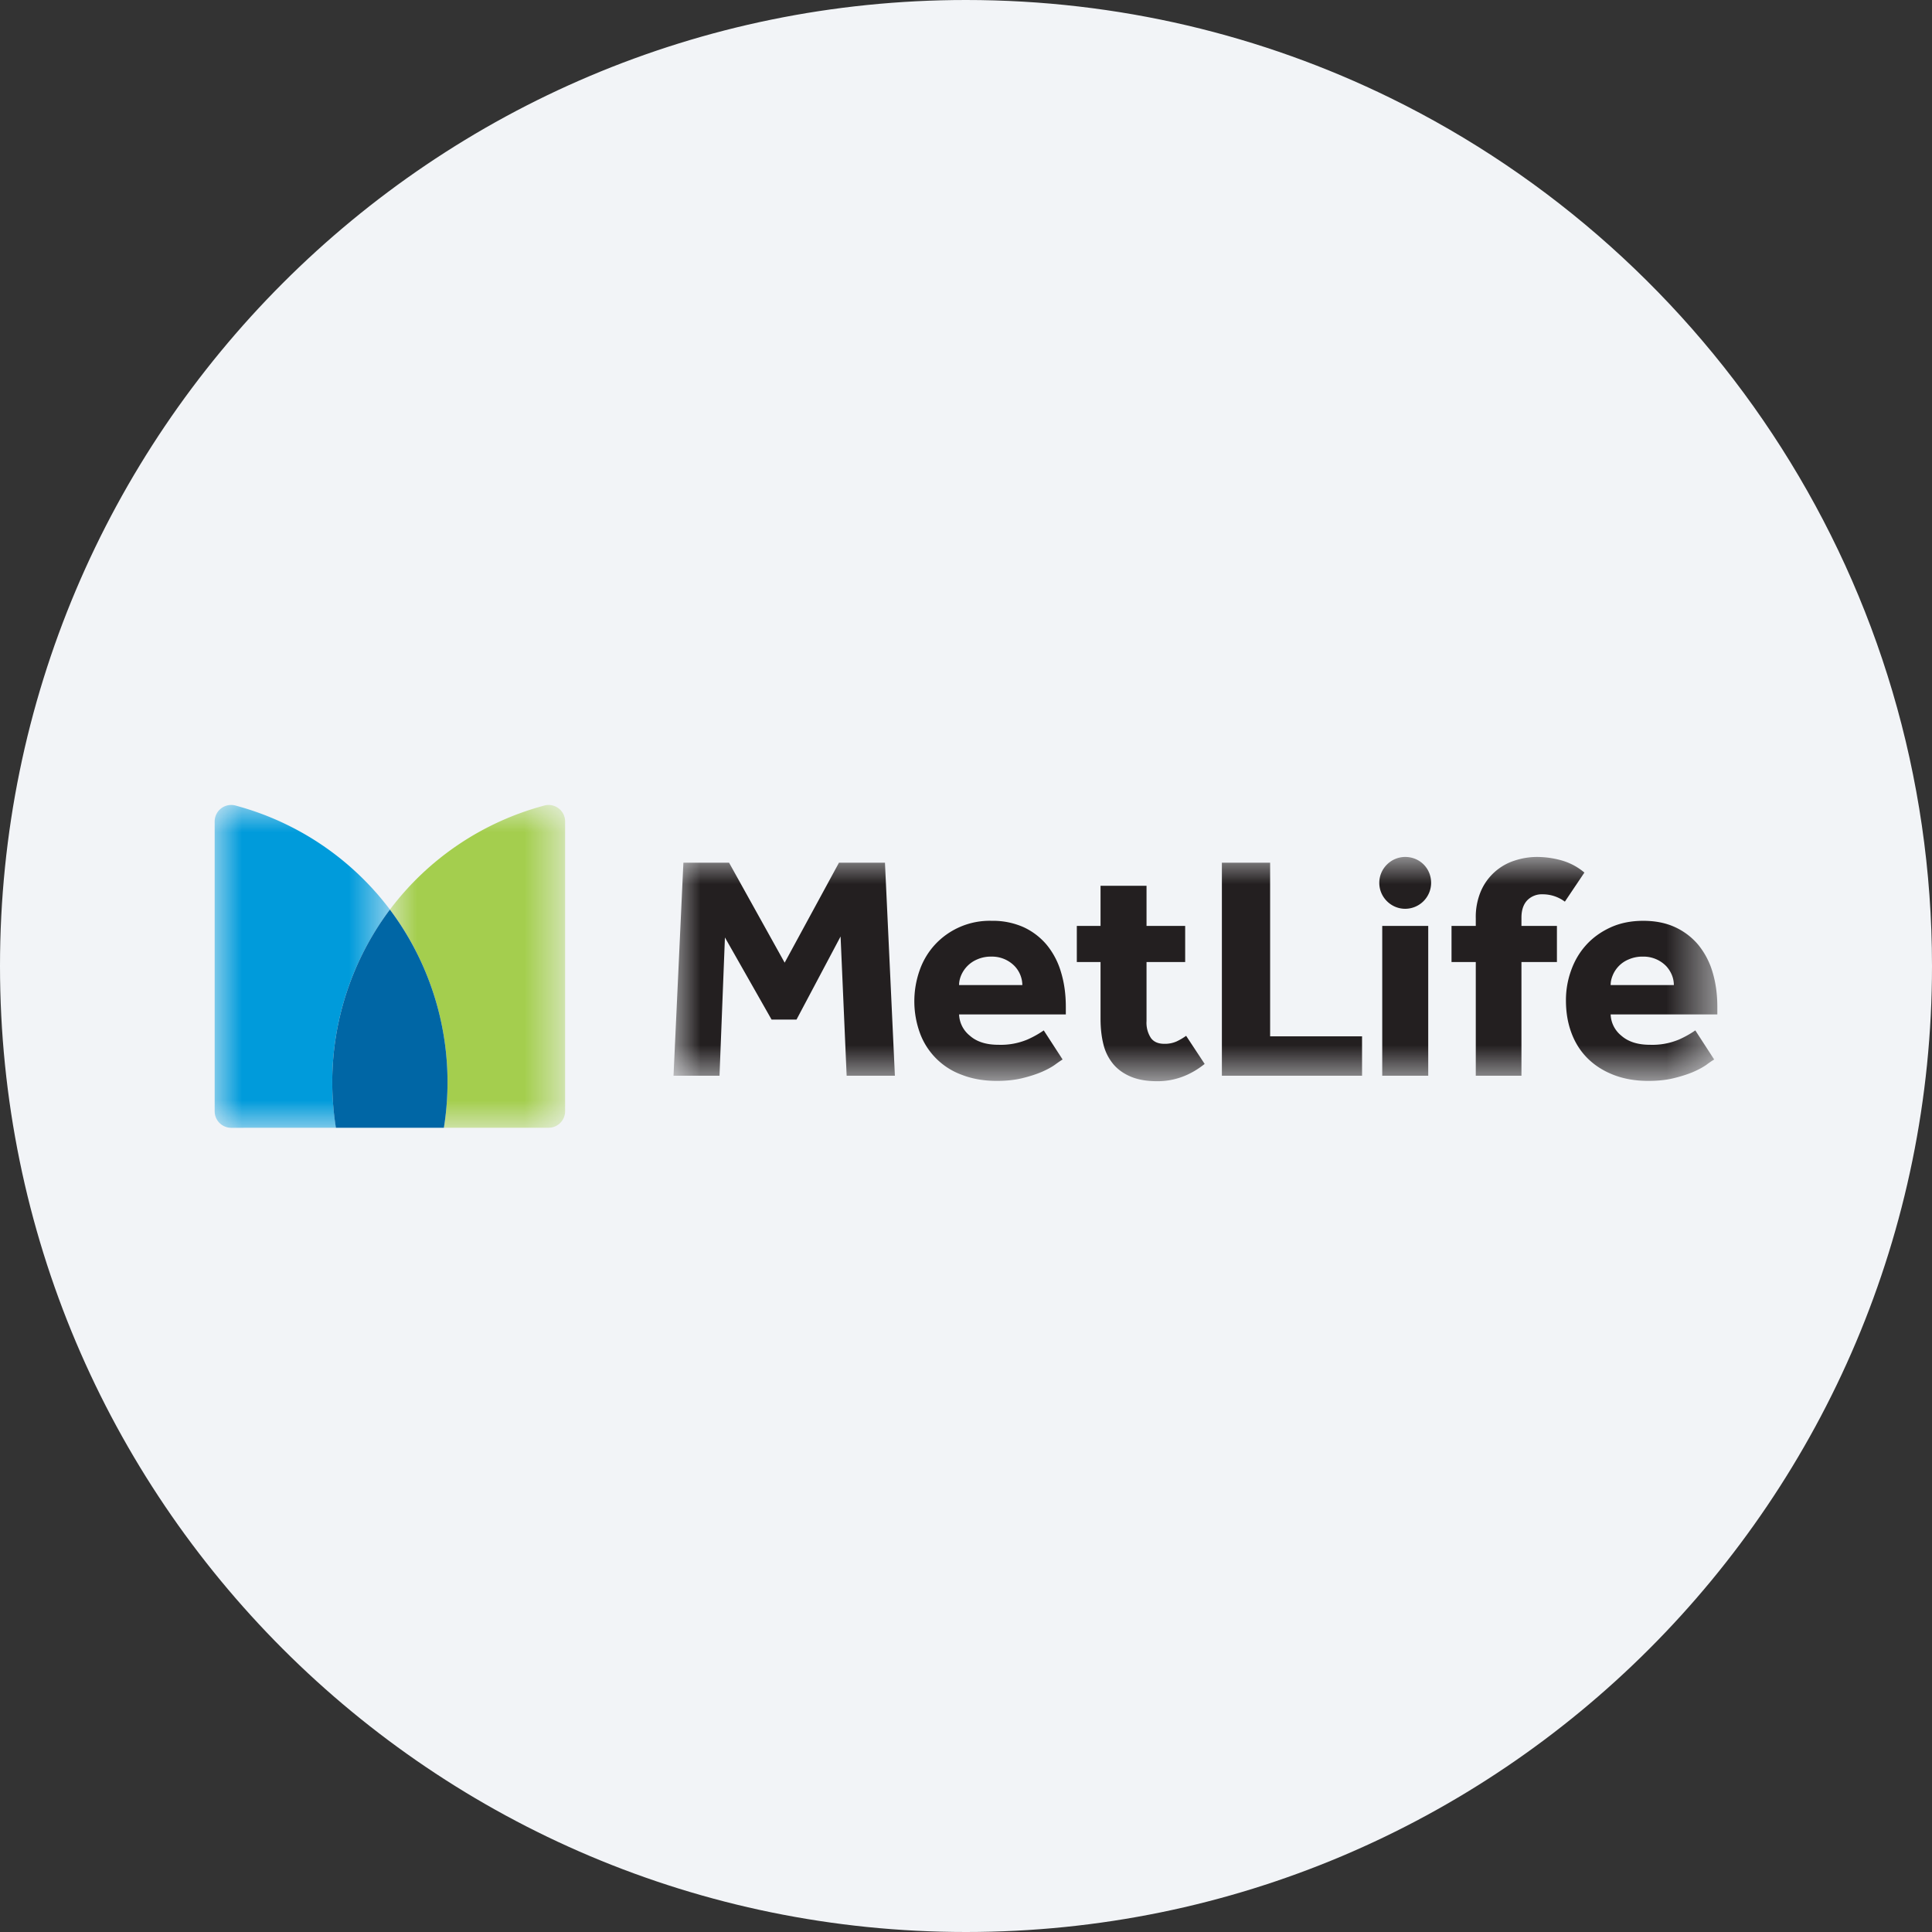 <svg height="36" viewBox="0 0 36 36" width="36" xmlns="http://www.w3.org/2000/svg"><rect x="0" y="0" width="36" height="36" fill="#333333" stroke="none"/><mask id="a" fill="#fff"><path d="M2.344 0C.71.076-.155 1.126.023 1.567l1.105 1.819c.564.928 1.452.949 1.745.949h3.062L2.364 0z" fill-rule="evenodd"/></mask><mask id="b" fill="#fff"><path d="M0 0h19.45v4.179H0z" fill-rule="evenodd"/></mask><mask id="c" fill="#fff"><path d="M0 0h3.265v6.014H0z" fill-rule="evenodd"/></mask><mask id="d" fill="#fff"><path d="M0 0h3.266v6.014H0z" fill-rule="evenodd"/></mask><g fill="none" fill-rule="evenodd"><path d="M18 0c2.837 0 5.52.656 7.907 1.825C31.884 4.753 36 10.895 36 18c0 9.942-8.058 18-18 18-9.94 0-18-8.057-18-18C0 8.06 8.06 0 18 0z" fill="#f2f4f7" fill-rule="nonzero"/><path d="M2.344 0C.71.076-.155 1.126.023 1.567l1.105 1.819c.564.928 1.452.949 1.745.949h3.062L2.364 0z" mask="url(#a)" transform="translate(15 16)"/><path d="M17.462 2.387c0-.06.013-.12.039-.182a.543.543 0 0 1 .3-.297.635.635 0 0 1 .262-.051.59.59 0 0 1 .435.178.559.559 0 0 1 .107.17.498.498 0 0 1 .035.182zm1.578.845a1.89 1.89 0 0 1-.304.17 1.285 1.285 0 0 1-.542.098c-.226 0-.404-.056-.533-.17a.532.532 0 0 1-.199-.396h1.988v-.142c0-.235-.03-.45-.089-.646a1.449 1.449 0 0 0-.265-.507 1.24 1.24 0 0 0-.432-.33c-.17-.079-.369-.119-.595-.119s-.429.041-.607.122c-.179.082-.33.19-.453.325s-.217.292-.282.473a1.626 1.626 0 0 0-.098.562c0 .223.034.426.104.611.069.184.17.342.303.473s.295.234.486.307c.19.073.404.11.642.11.179 0 .338-.017.476-.051.139-.034.259-.073.361-.116.101-.044.183-.089.247-.134a1.83 1.83 0 0 1 .143-.098zm-9.488.101c-.056.04-.115.075-.179.105a.539.539 0 0 1-.226.044c-.115 0-.2-.036-.253-.111a.516.516 0 0 1-.08-.312V1.958h.72v-.673h-.72V.537h-.857v.748h-.442v.673h.442v1.054c0 .175.017.333.053.477a.912.912 0 0 0 .179.365c.083.101.192.18.327.238s.302.087.5.087c.318 0 .612-.107.881-.322zM16.973.291a1.135 1.135 0 0 0-.423-.226A1.712 1.712 0 0 0 16.091 0c-.142 0-.282.023-.419.068a1.022 1.022 0 0 0-.625.563 1.227 1.227 0 0 0-.098.512v.142h-.452v.673h.452v2.119h.851V1.958h.661v-.673H15.8v-.154c0-.139.036-.246.107-.322a.378.378 0 0 1 .286-.113.69.69 0 0 1 .416.137zm-3.767 3.786h.857V1.285h-.857zm-2.988 0h2.612v-.735h-1.713V.107h-.899zm-4.897-1.69c0-.06.013-.12.039-.182a.56.56 0 0 1 .301-.297.627.627 0 0 1 .261-.051.587.587 0 0 1 .435.178.523.523 0 0 1 .143.352zm1.578.845a1.846 1.846 0 0 1-.304.17 1.285 1.285 0 0 1-.542.098c-.226 0-.404-.056-.532-.17a.533.533 0 0 1-.2-.396H7.31v-.142c0-.235-.03-.45-.09-.646a1.432 1.432 0 0 0-.265-.507 1.245 1.245 0 0 0-.431-.33 1.406 1.406 0 0 0-.596-.119 1.389 1.389 0 0 0-1.059.447 1.375 1.375 0 0 0-.282.473 1.733 1.733 0 0 0 .005 1.173 1.306 1.306 0 0 0 .789.78c.19.073.405.11.643.11.178 0 .337-.017.476-.051s.259-.073.36-.116c.101-.044.184-.089.247-.134.063-.046.111-.079.143-.098zM0 4.077h.857L.958 1.5l.869 1.53h.465l.821-1.548.113 2.595h.899L3.94.107h-.857L2.071 1.97 1.035.107H.184zM13.634.966c-.265 0-.483-.218-.483-.483S13.369 0 13.634 0c.271 0 .483.212.483.483a.485.485 0 0 1-.483.483z" fill="#231f20" mask="url(#b)" transform="translate(12.55 15.968)"/><path d="M0 1.949a5.352 5.352 0 0 1 1.006 4.065h1.952c.17 0 .307-.138.307-.308V.309a.307.307 0 0 0-.383-.3A5.315 5.315 0 0 0 0 1.95" fill="#a4ce4e" mask="url(#c)" transform="translate(7.265 15)"/><path d="M2.26 6.014a5.34 5.34 0 0 1 1.006-4.065A5.324 5.324 0 0 0 .384.009a.308.308 0 0 0-.384.3v5.398c0 .17.138.308.308.308z" fill="#009bdb" mask="url(#d)" transform="translate(4 15)"/><path d="M7.265 16.949a5.352 5.352 0 0 0-1.006 4.065h2.012a5.352 5.352 0 0 0-1.006-4.065" fill="#0066a5"/></g></svg>